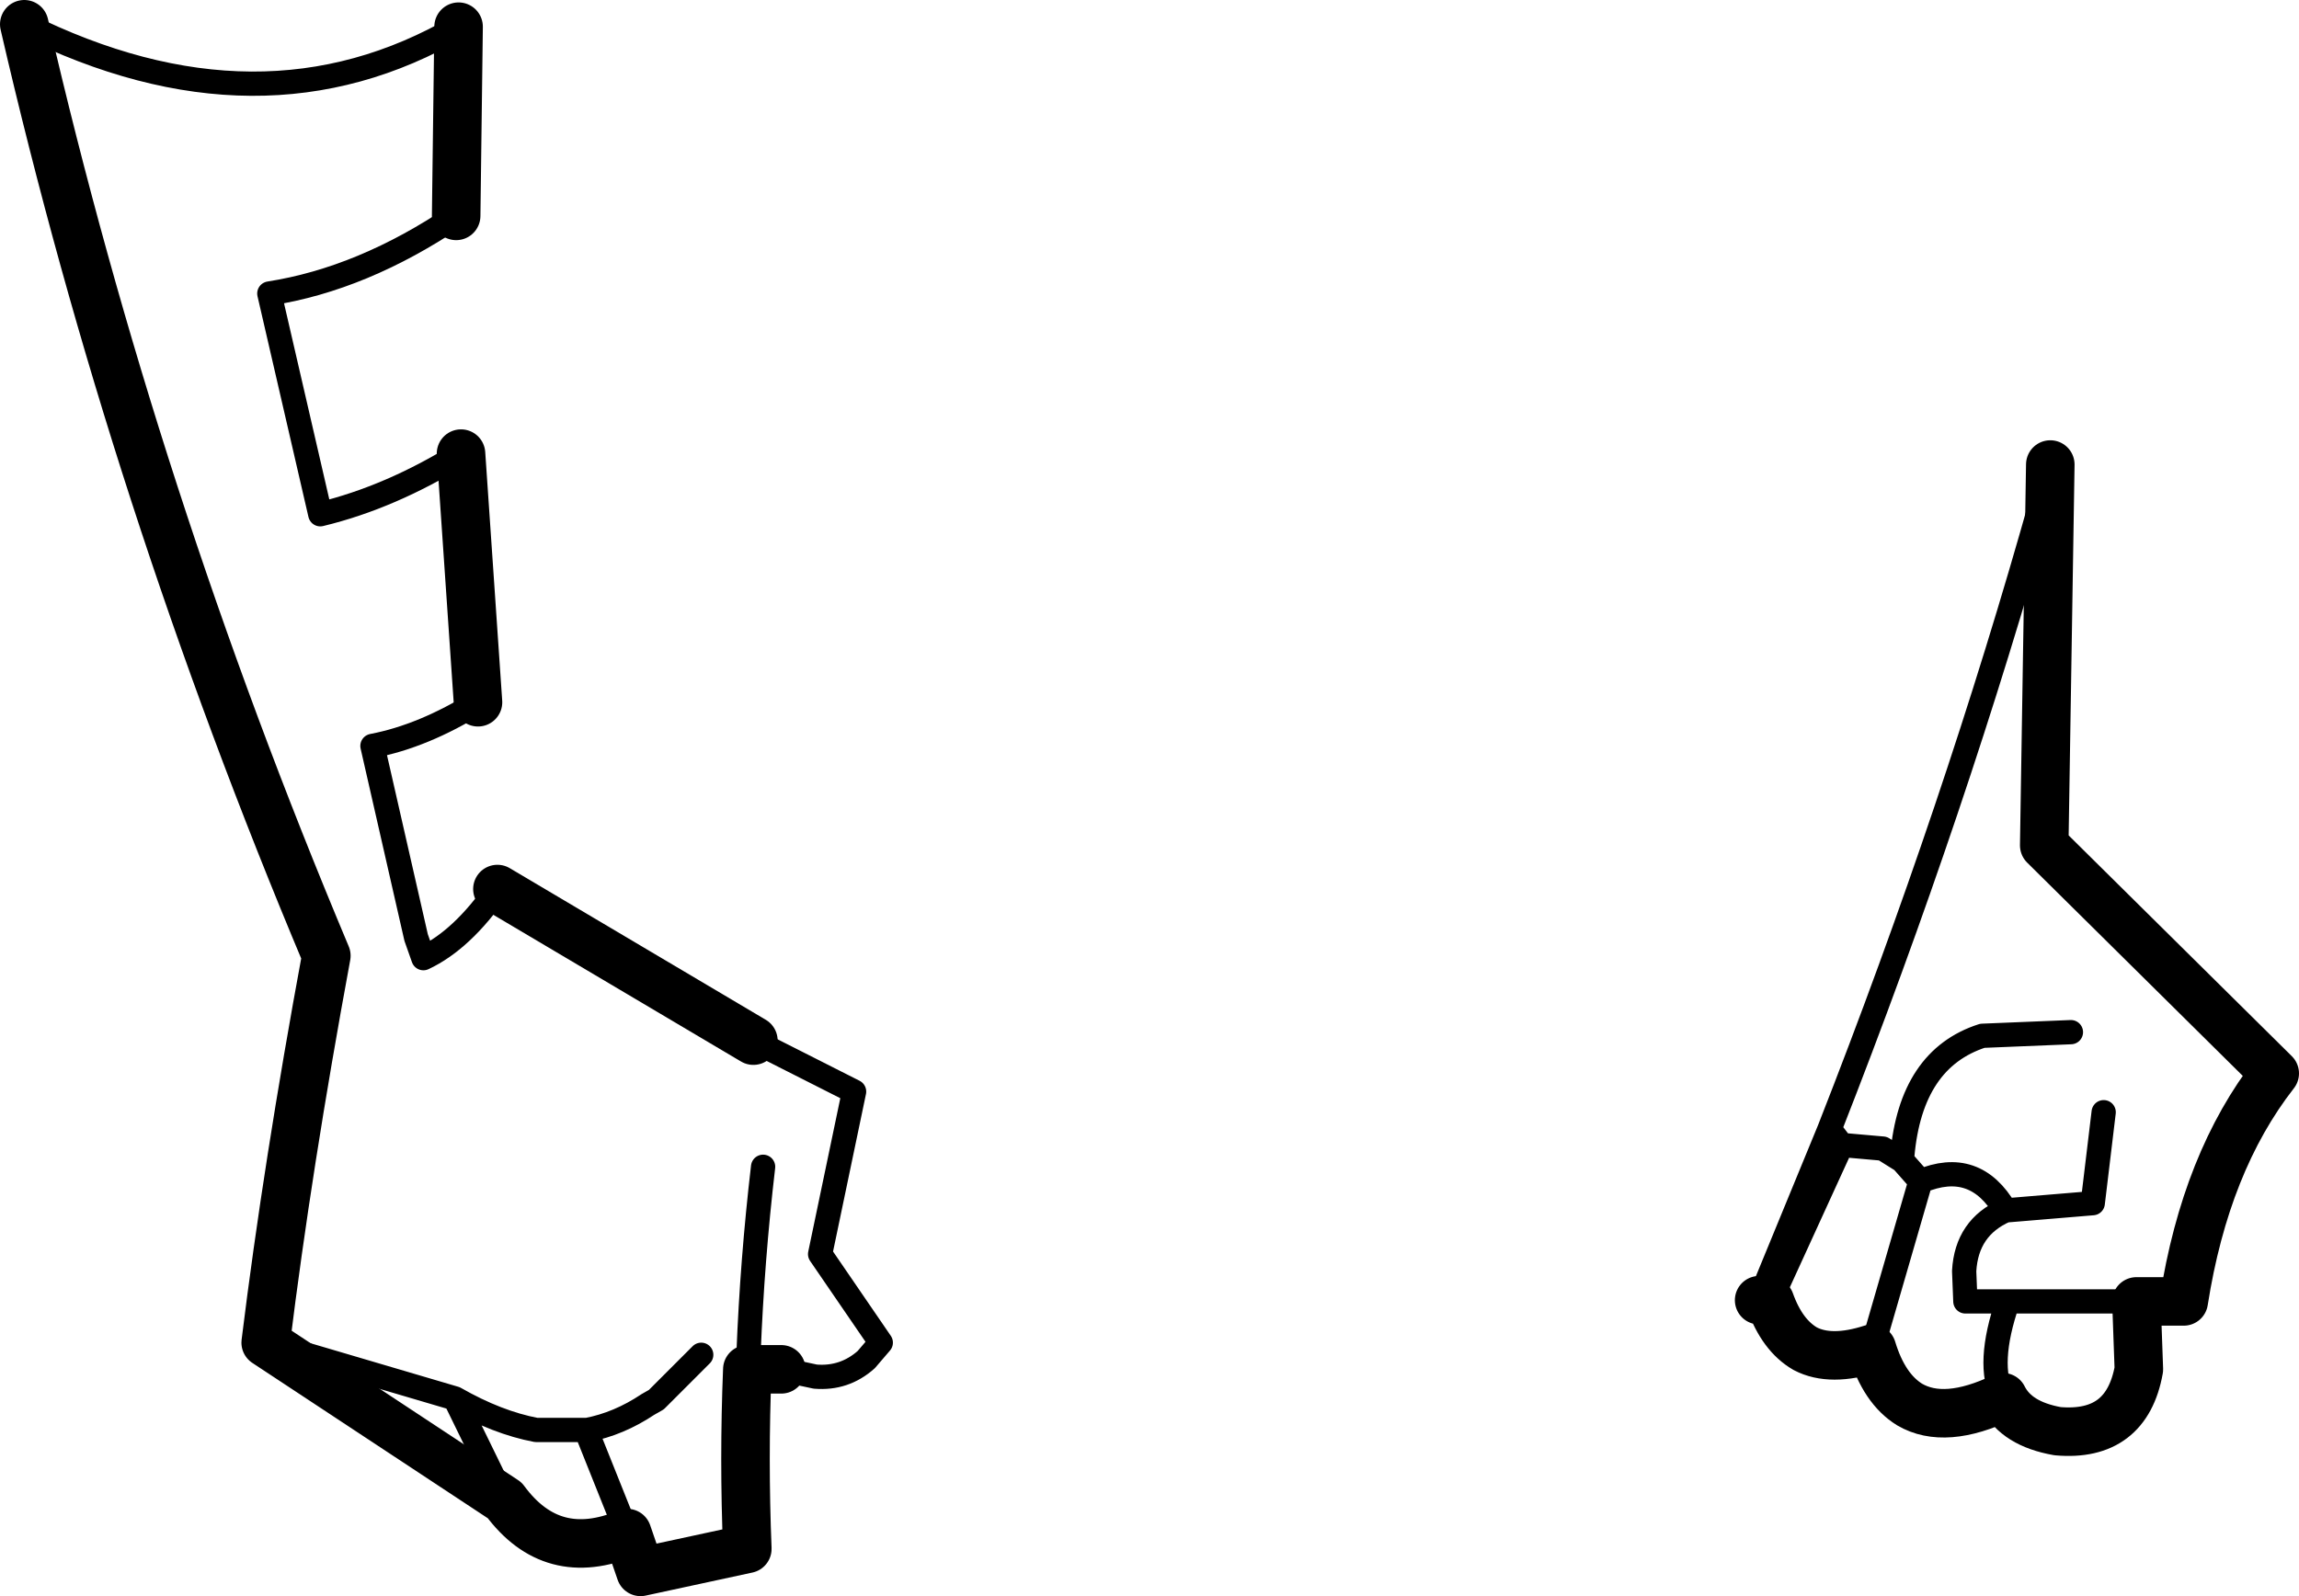 <?xml version="1.0" encoding="UTF-8" standalone="no"?>
<svg xmlns:xlink="http://www.w3.org/1999/xlink" height="65.8px" width="94.75px" xmlns="http://www.w3.org/2000/svg">
  <g transform="matrix(1.0, 0.0, 0.0, 1.0, -162.0, -230.7)">
    <path d="M246.5 249.85 L246.25 265.55 255.75 274.95 Q252.9 278.6 252.0 284.35 L250.05 284.35 250.15 287.15 Q249.65 289.95 246.8 289.7 245.1 289.4 244.55 288.3 242.15 289.45 240.7 288.6 239.65 287.95 239.15 286.3 237.45 286.85 236.4 286.3 235.45 285.75 234.95 284.35 L234.5 284.3 M180.9 231.8 L180.8 239.6 M181.0 249.4 L181.7 259.65 M182.5 267.35 L193.05 273.6 M194.2 287.15 L192.8 287.15 Q192.65 290.85 192.8 294.55 L188.4 295.5 187.85 293.9 Q184.75 295.2 182.8 292.55 L172.95 286.05 Q173.85 278.75 175.45 270.1 167.5 251.2 163.0 231.7" fill="none" stroke="#000000" stroke-linecap="round" stroke-linejoin="round" stroke-width="2.0"/>
    <path d="M234.5 284.3 L237.4 277.25 Q242.6 264.0 246.2 251.15 L246.5 249.85 M247.35 273.25 L243.7 273.4 Q240.75 274.35 240.4 278.35 L240.4 278.55 241.15 279.4 Q243.4 278.45 244.65 280.6 L248.25 280.3 248.7 276.55 M250.05 284.35 L244.75 284.35 Q243.85 286.95 244.55 288.3 M163.0 231.7 Q172.75 236.55 180.9 231.8 M180.8 239.6 Q176.95 242.2 173.1 242.8 L175.2 251.9 Q178.1 251.2 181.0 249.4 M181.7 259.65 Q179.45 261.05 177.35 261.45 L179.15 269.35 179.45 270.2 Q181.05 269.45 182.5 267.35 M193.05 273.6 L197.2 275.7 195.8 282.4 198.3 286.05 197.7 286.75 Q196.8 287.55 195.6 287.45 L194.2 287.15 192.85 286.5 192.8 286.5 192.8 287.15 M172.95 286.05 L180.75 288.35 Q182.5 289.35 184.1 289.65 L186.15 289.65 186.2 289.65 Q187.5 289.4 188.7 288.6 L189.05 288.4 189.15 288.3 189.25 288.2 190.9 286.55 M187.85 293.9 L186.15 289.65 M192.85 286.5 Q193.0 282.65 193.45 278.8 M180.75 288.35 L182.8 292.55 M234.95 284.35 L237.9 277.9 237.4 277.25 M240.4 278.55 L239.6 278.05 237.9 277.9 M244.75 284.35 L243.0 284.35 242.95 283.1 Q243.05 281.3 244.65 280.6 M241.15 279.4 L239.15 286.3" fill="none" stroke="#000000" stroke-linecap="round" stroke-linejoin="round" stroke-width="1.0"/>
  </g>
</svg>
